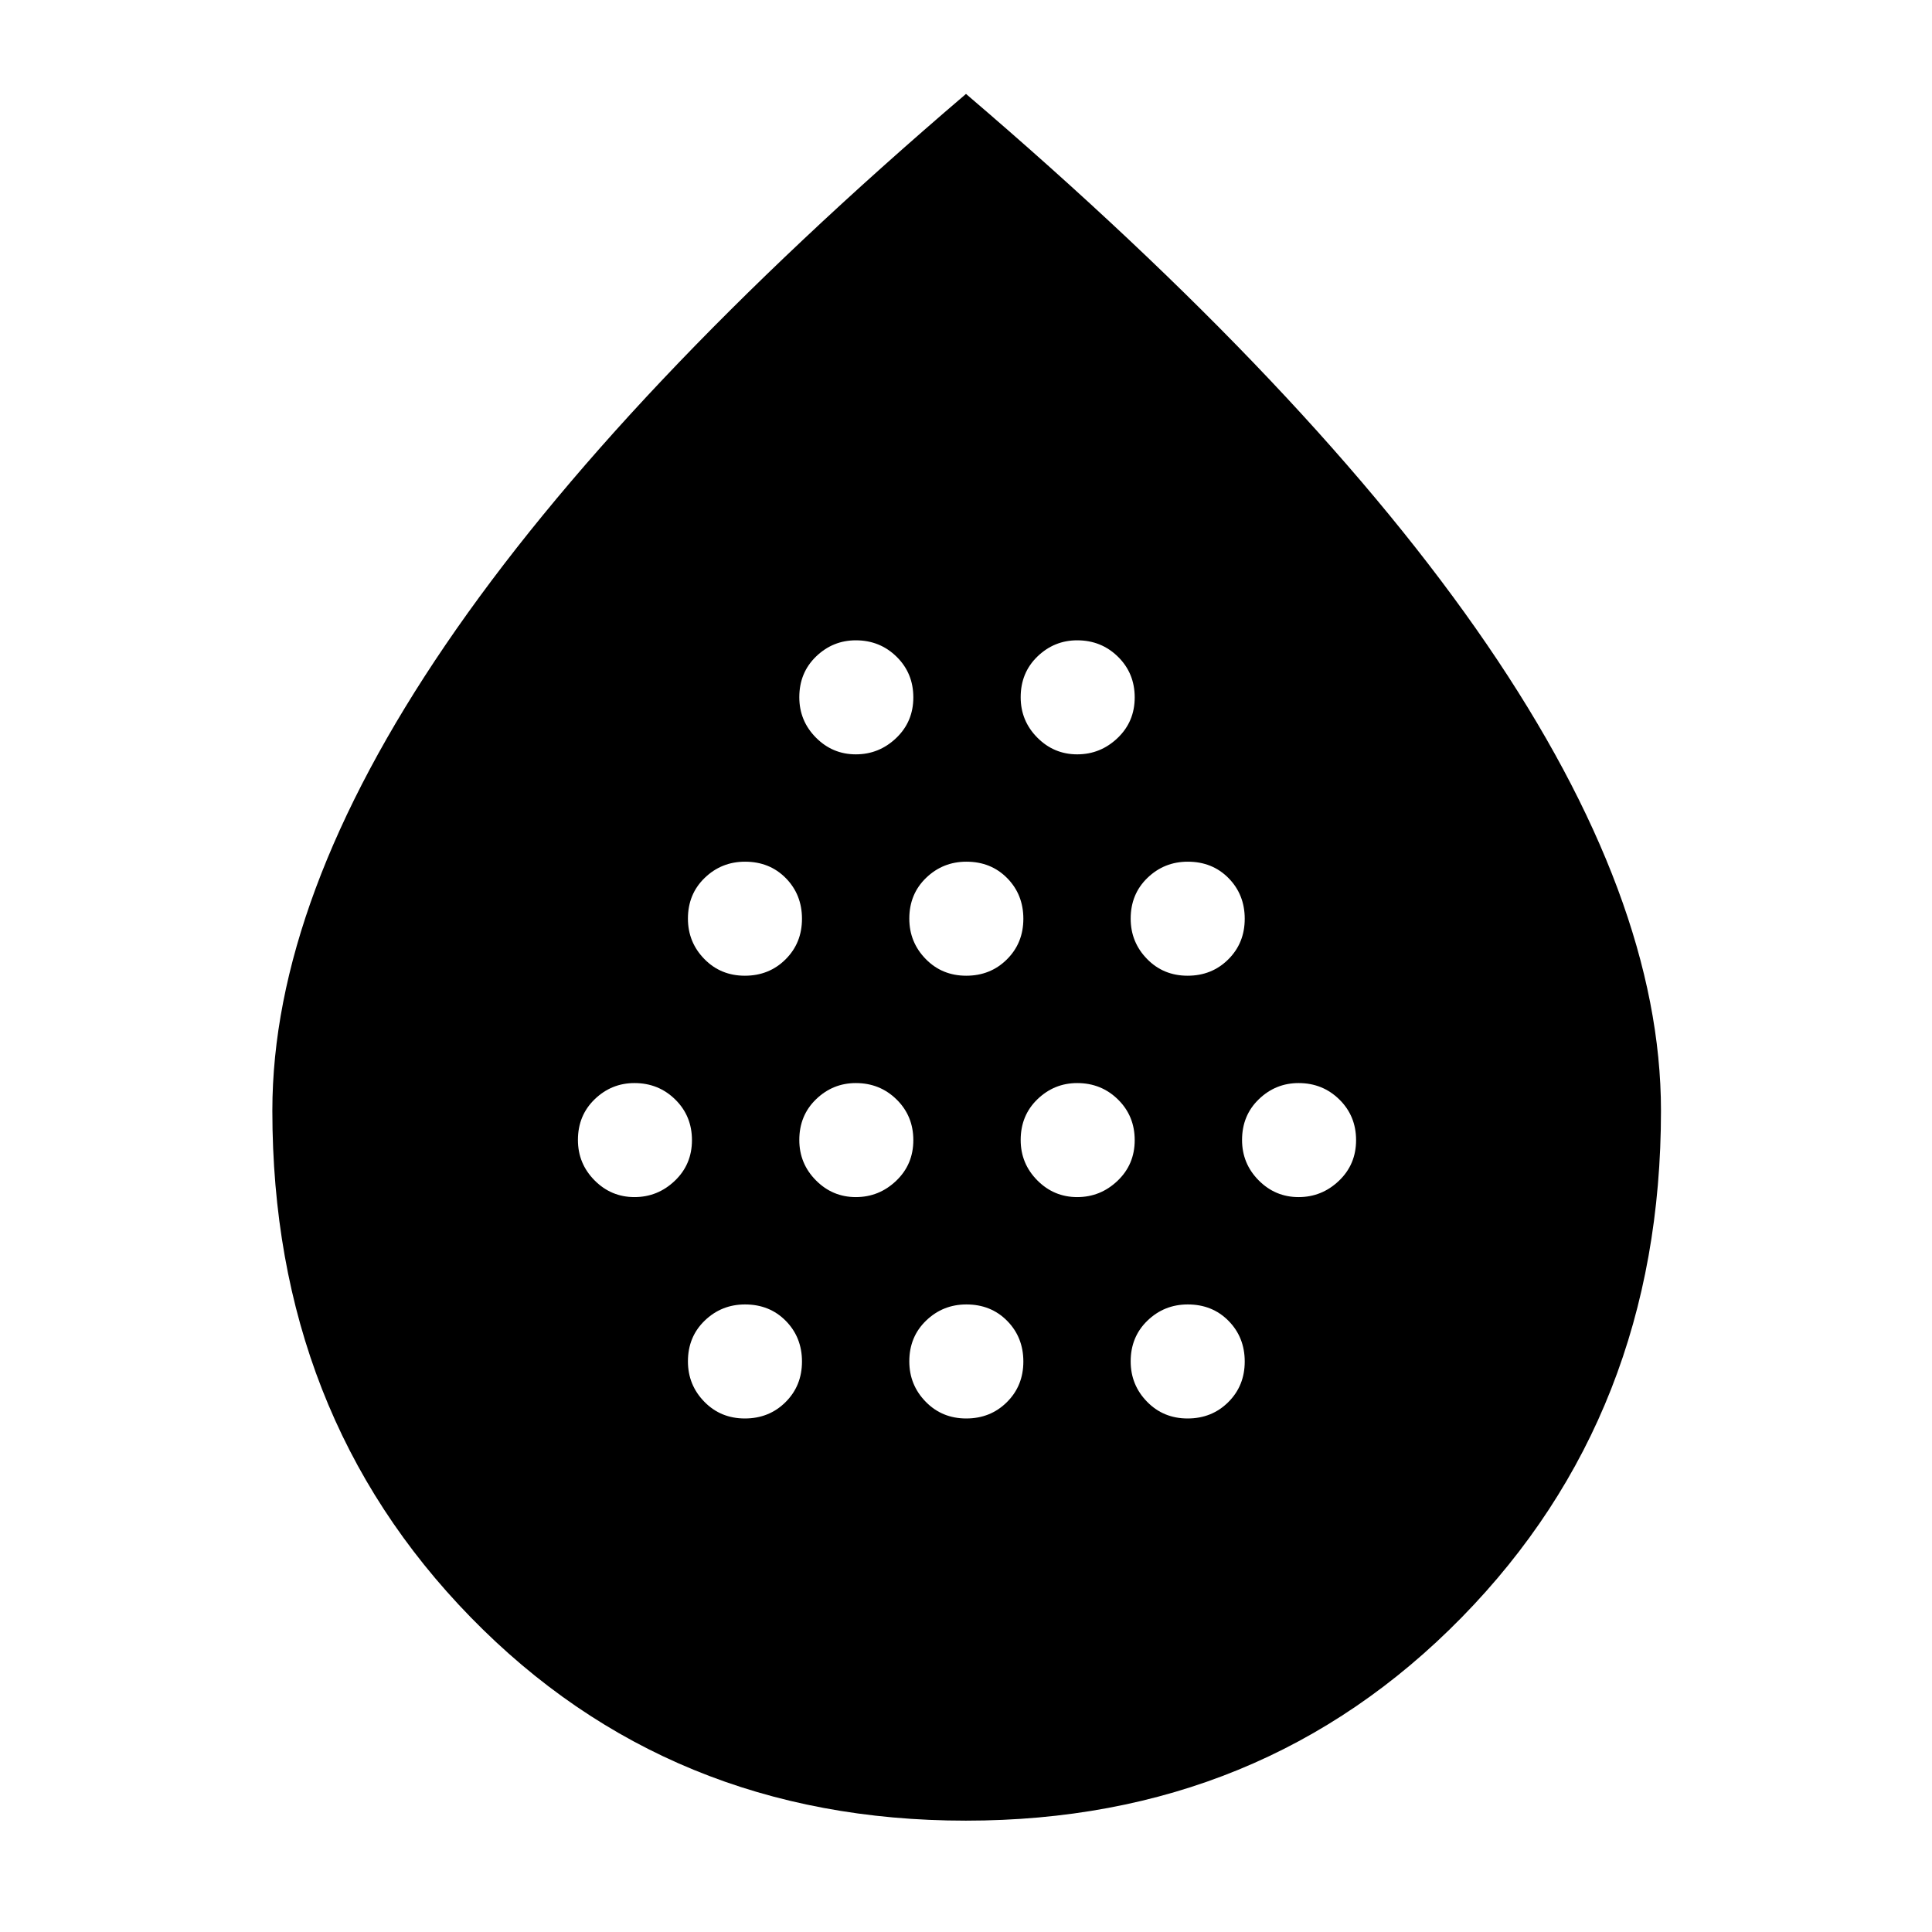 <svg xmlns="http://www.w3.org/2000/svg" height="40" viewBox="0 -960 960 960" width="40"><path d="M315.26-365.17q11.57 0 20.07-8.12t8.5-20.17q0-12.04-8.31-20.21-8.3-8.16-20.25-8.16-11.44 0-19.77 8.04t-8.33 20.25q0 11.71 8.25 20.04 8.26 8.33 19.84 8.33Zm54.86-110q12.05 0 20.21-8.12 8.17-8.12 8.17-20.17 0-12.04-8.04-20.21-8.04-8.16-20.25-8.16-11.71 0-20.04 8.04-8.34 8.04-8.34 20.25 0 11.71 8.13 20.04 8.12 8.33 20.16 8.33Zm0 220q12.05 0 20.21-8.12 8.17-8.12 8.17-20.17 0-12.04-8.04-20.21-8.04-8.16-20.25-8.16-11.71 0-20.04 8.04-8.34 8.04-8.34 20.25 0 11.71 8.13 20.04 8.12 8.33 20.16 8.33Zm55.14-110q11.57 0 20.07-8.12t8.5-20.17q0-12.04-8.31-20.21-8.3-8.16-20.25-8.16-11.44 0-19.77 8.04t-8.33 20.25q0 11.71 8.25 20.04 8.26 8.33 19.84 8.33Zm0-220q11.57 0 20.07-8.12t8.5-20.17q0-12.04-8.31-20.21-8.3-8.16-20.25-8.16-11.44 0-19.77 8.04t-8.33 20.25q0 11.71 8.25 20.04 8.26 8.33 19.84 8.33Zm54.86 110q12.05 0 20.21-8.12 8.17-8.12 8.17-20.17 0-12.04-8.04-20.21-8.04-8.16-20.25-8.16-11.71 0-20.04 8.04-8.34 8.04-8.34 20.25 0 11.71 8.13 20.04 8.12 8.33 20.16 8.33Zm0 220q12.05 0 20.21-8.12 8.17-8.12 8.17-20.17 0-12.04-8.04-20.21-8.04-8.16-20.25-8.16-11.71 0-20.04 8.04-8.34 8.04-8.34 20.25 0 11.71 8.13 20.04 8.12 8.33 20.16 8.33Zm55.14-110q11.57 0 20.07-8.12t8.5-20.17q0-12.04-8.31-20.21-8.3-8.16-20.25-8.16-11.44 0-19.77 8.04t-8.33 20.25q0 11.71 8.25 20.04 8.26 8.33 19.84 8.33Zm0-220q11.57 0 20.07-8.12t8.5-20.17q0-12.04-8.31-20.21-8.3-8.16-20.25-8.16-11.44 0-19.77 8.04t-8.33 20.25q0 11.71 8.25 20.04 8.26 8.33 19.84 8.33Zm54.86 110q12.05 0 20.21-8.12 8.17-8.12 8.17-20.17 0-12.04-8.04-20.21-8.04-8.16-20.25-8.16-11.71 0-20.04 8.04-8.34 8.04-8.34 20.25 0 11.71 8.13 20.04 8.12 8.33 20.16 8.33Zm0 220q12.05 0 20.21-8.12 8.17-8.12 8.17-20.17 0-12.04-8.04-20.21-8.04-8.16-20.25-8.16-11.71 0-20.04 8.04-8.34 8.04-8.34 20.25 0 11.71 8.13 20.04 8.12 8.33 20.16 8.33Zm55.14-110q11.57 0 20.07-8.12t8.5-20.17q0-12.04-8.31-20.21-8.3-8.16-20.25-8.16-11.44 0-19.77 8.04t-8.33 20.25q0 11.71 8.25 20.04 8.26 8.33 19.84 8.33ZM479.93-55.33q-147.46 0-246.03-101.04t-98.57-251.75q0-105.15 86.09-231.52Q307.5-766 480-913.33 652.5-766 738.92-639.64q86.41 126.37 86.41 231.52 0 150.71-98.97 251.75Q627.39-55.33 479.93-55.33Z"/></svg>